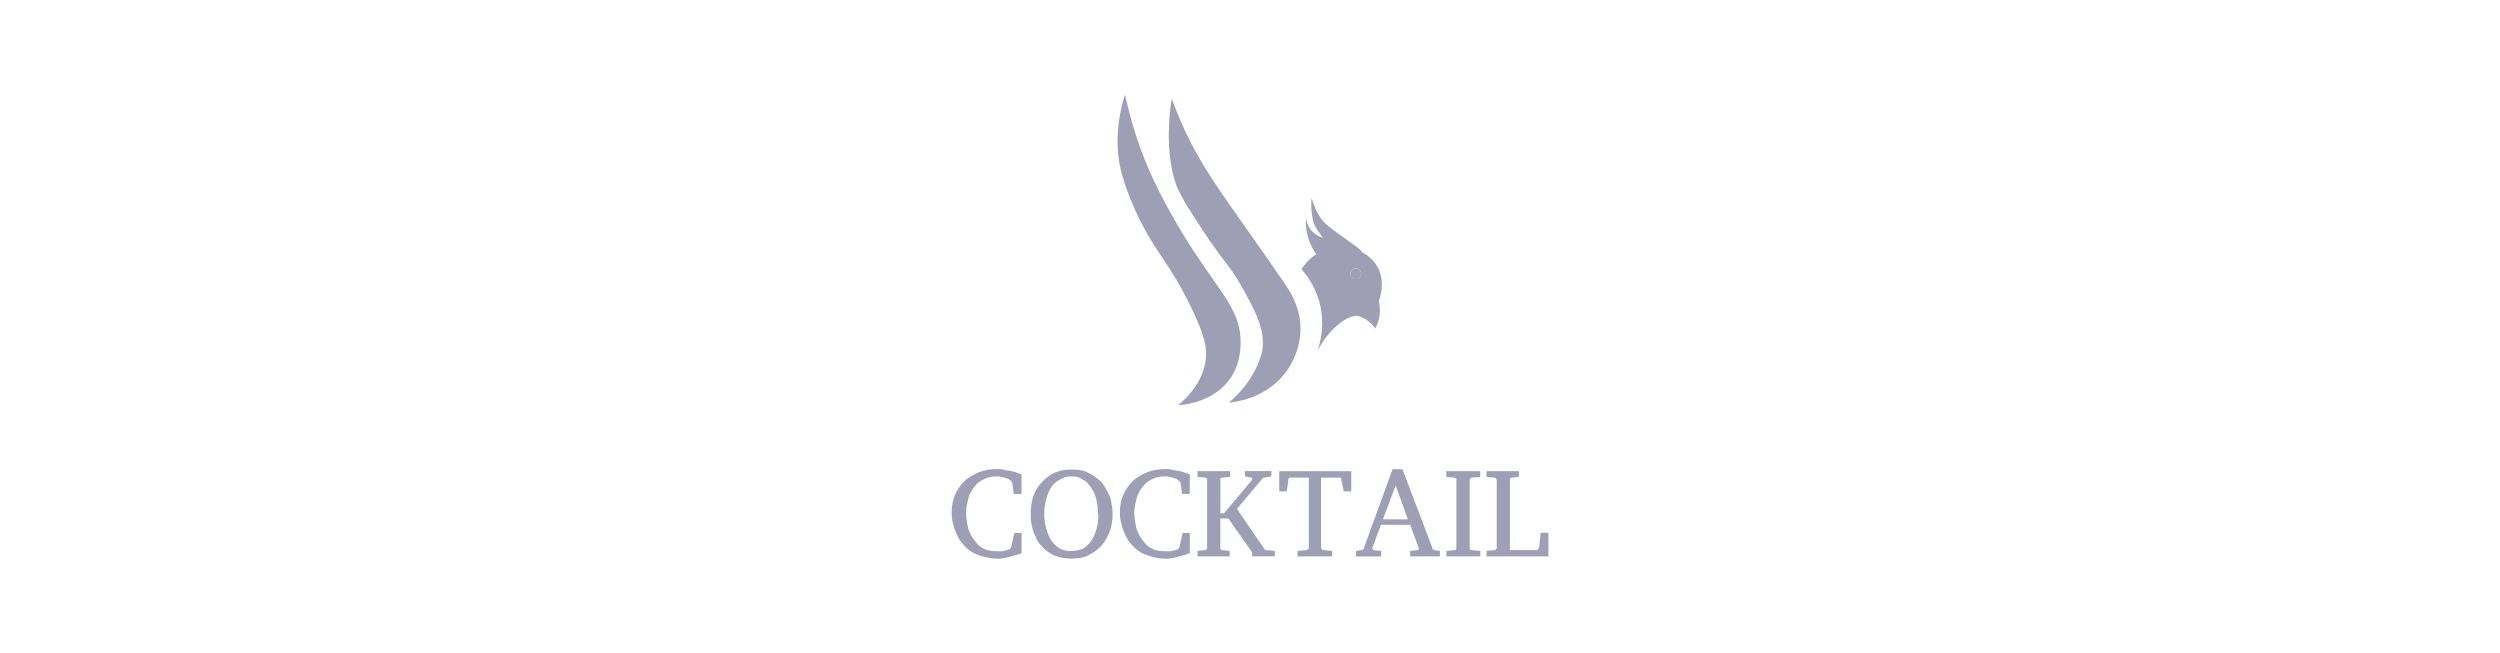 <?xml version="1.0" encoding="utf-8"?>
<!-- Generator: Adobe Illustrator 25.0.0, SVG Export Plug-In . SVG Version: 6.00 Build 0)  -->
<svg version="1.1" id="Layer_1" xmlns="http://www.w3.org/2000/svg" xmlns:xlink="http://www.w3.org/1999/xlink" x="0px" y="0px"
	 viewBox="0 0 352 92" style="enable-background:new 0 0 352 92;" xml:space="preserve">
<style type="text/css">
	.st0{fill:#9E9FB4;}
	.st1{fill:#034C79;}
	.st2{fill:#BE1E2D;}
	.st3{fill:none;stroke:#9E9FB4;stroke-miterlimit:10;}
	.st4{fill:#231F20;}
	.st5{fill:none;stroke:#231F20;stroke-miterlimit:10;}
	.st6{opacity:0.75;fill:#F16522;}
	.st7{opacity:0.75;fill:#58595B;}
	.st8{fill:#58595B;}
	.st9{fill:#F16522;}
	.st10{opacity:0.75;fill:#9E9FB4;}
	.st11{fill:#F6921E;}
	.st12{fill:none;}
</style>
<g>
	<g>
		<g>
			<path class="st0" d="M143.83,77.94h-0.15c-0.02,0-0.09,0.02-0.2,0.07s-0.24,0.09-0.38,0.13c-0.15,0.04-0.3,0.08-0.47,0.13
				c-0.92,0.27-1.64,0.4-2.15,0.4c-0.9,0-1.86-0.19-2.88-0.58c-0.92-0.34-1.74-1.01-2.44-2.01c-0.17-0.27-0.35-0.62-0.55-1.08
				c-0.19-0.45-0.32-0.82-0.36-1.11c-0.17-0.44-0.26-1.03-0.26-1.79c0-1.65,0.58-3.09,1.75-4.3c0.41-0.44,1.08-0.86,2.01-1.28
				c0.8-0.32,1.65-0.47,2.55-0.47h0.4c0.12,0,0.24,0.01,0.35,0.04c0.11,0.02,0.41,0.09,0.89,0.18c0.27,0,0.61,0.07,1.02,0.22
				c0.41,0.15,0.7,0.24,0.87,0.29v2.77h-1.09l-0.22-1.64c0-0.02-0.02-0.05-0.07-0.07c-0.05-0.02-0.1-0.08-0.15-0.16
				c-0.05-0.08-0.1-0.13-0.15-0.13c-0.05,0-0.12-0.05-0.22-0.15c-0.1,0-0.18-0.02-0.24-0.05c-0.06-0.04-0.14-0.07-0.24-0.09
				l-0.47-0.11c-0.12-0.05-0.34-0.07-0.66-0.07c-0.9,0-1.71,0.26-2.44,0.77c-0.22,0.15-0.41,0.34-0.58,0.58
				c-0.36,0.36-0.68,0.92-0.95,1.68c-0.07,0.34-0.15,0.68-0.22,1.02s-0.11,0.73-0.11,1.17c0,0.53,0.11,1.28,0.33,2.22
				c0.24,0.68,0.56,1.24,0.95,1.68c0.32,0.49,0.78,0.86,1.39,1.13c0.39,0.2,1.02,0.29,1.9,0.29h0.51l0.33-0.07
				c0.07,0,0.13-0.02,0.18-0.07c0.17,0,0.28-0.02,0.33-0.07c0.05,0,0.07-0.02,0.07-0.07c0.17,0,0.26-0.06,0.26-0.18
				c0.07,0,0.11-0.05,0.11-0.15l0.44-1.97h1.02V77.94z"/>
			<path class="st0" d="M156.66,72.39c0,0.78-0.13,1.59-0.4,2.44l-0.51,1.06c-0.32,0.61-0.83,1.18-1.53,1.71
				c-0.29,0.22-0.69,0.45-1.2,0.69c-0.51,0.24-1.23,0.36-2.15,0.36c-1.8,0-3.2-0.58-4.19-1.75c-0.29-0.27-0.52-0.58-0.69-0.93
				c-0.17-0.35-0.33-0.71-0.47-1.08c-0.27-0.7-0.4-1.54-0.4-2.52c0-1.9,0.52-3.39,1.57-4.48c0.53-0.56,1.12-1,1.75-1.31
				c0.75-0.32,1.58-0.47,2.48-0.47c0.9,0,1.6,0.12,2.11,0.36c0.73,0.34,1.42,0.81,2.08,1.42c0.46,0.66,0.85,1.34,1.17,2.04
				C156.53,70.85,156.66,71.66,156.66,72.39z M154.58,72.39c0-1.63-0.32-2.87-0.95-3.72c-0.17-0.24-0.34-0.46-0.51-0.66
				c-0.17-0.19-0.39-0.35-0.66-0.47c-0.39-0.32-0.91-0.47-1.57-0.47c-0.66,0-1.22,0.16-1.68,0.47c-1.12,0.53-1.82,1.8-2.11,3.79
				c-0.05,0.34-0.07,0.68-0.07,1.02c0,1.36,0.32,2.59,0.95,3.68c0.27,0.44,0.68,0.84,1.24,1.2c0.49,0.24,0.96,0.36,1.42,0.36
				c0.73,0,1.36-0.12,1.9-0.36c0.56-0.39,0.97-0.81,1.24-1.28c0.58-1.02,0.87-2.21,0.87-3.57H154.58z"/>
			<path class="st0" d="M167.52,77.94h-0.15c-0.02,0-0.09,0.02-0.2,0.07c-0.11,0.05-0.24,0.09-0.38,0.13
				c-0.15,0.04-0.3,0.08-0.47,0.13c-0.92,0.27-1.64,0.4-2.15,0.4c-0.9,0-1.86-0.19-2.88-0.58c-0.92-0.34-1.74-1.01-2.44-2.01
				c-0.17-0.27-0.35-0.62-0.55-1.08c-0.19-0.45-0.32-0.82-0.36-1.11c-0.17-0.44-0.26-1.03-0.26-1.79c0-1.65,0.58-3.09,1.75-4.3
				c0.41-0.44,1.08-0.86,2.01-1.28c0.8-0.32,1.65-0.47,2.55-0.47h0.4c0.12,0,0.24,0.01,0.35,0.04c0.11,0.02,0.41,0.09,0.89,0.18
				c0.27,0,0.61,0.07,1.02,0.22c0.41,0.15,0.7,0.24,0.87,0.29v2.77h-1.09l-0.22-1.64c0-0.02-0.02-0.05-0.07-0.07
				c-0.05-0.02-0.1-0.08-0.15-0.16c-0.05-0.08-0.1-0.13-0.15-0.13c-0.05,0-0.12-0.05-0.22-0.15c-0.1,0-0.18-0.02-0.24-0.05
				c-0.06-0.04-0.14-0.07-0.24-0.09l-0.47-0.11c-0.12-0.05-0.34-0.07-0.66-0.07c-0.9,0-1.71,0.26-2.44,0.77
				c-0.22,0.15-0.41,0.34-0.58,0.58c-0.36,0.36-0.68,0.92-0.95,1.68c-0.07,0.34-0.15,0.68-0.22,1.02s-0.11,0.73-0.11,1.17
				c0,0.53,0.11,1.28,0.33,2.22c0.24,0.68,0.56,1.24,0.95,1.68c0.32,0.49,0.78,0.86,1.39,1.13c0.39,0.2,1.02,0.29,1.9,0.29h0.51
				l0.33-0.07c0.07,0,0.13-0.02,0.18-0.07c0.17,0,0.28-0.02,0.33-0.07c0.05,0,0.07-0.02,0.07-0.07c0.17,0,0.26-0.06,0.26-0.18
				c0.07,0,0.11-0.05,0.11-0.15l0.44-1.97h1.02V77.94z"/>
			<path class="st0" d="M171.83,77.24c0,0.15,0.1,0.22,0.29,0.22l1.02,0.11v0.77h-4.52v-0.77l0.98-0.11c0.15,0,0.24-0.02,0.29-0.07
				c0-0.07,0.02-0.16,0.07-0.26v-9.51c0-0.15-0.02-0.26-0.07-0.33c-0.05-0.02-0.15-0.04-0.29-0.04l-0.98-0.11v-0.8h4.59v0.8
				l-1.09,0.11c-0.12,0-0.2,0.02-0.24,0.07c-0.04,0.05-0.05,0.15-0.05,0.29v4.67h0.51l3.97-4.74v-0.26
				c-0.05-0.02-0.1-0.04-0.15-0.04l-0.87-0.18v-0.73h3.72v0.73c-0.12,0.05-0.22,0.07-0.29,0.07h-0.22
				c-0.15,0.07-0.29,0.11-0.44,0.11s-0.22,0.01-0.22,0.04l-3.68,4.37l3.97,5.8l1.38,0.11v0.77h-3.21v-0.55l-3.35-4.78h-1.13V77.24z"
				/>
			<path class="st0" d="M188.85,67.55c0-0.1-0.01-0.18-0.04-0.26c-0.05,0-0.07-0.01-0.07-0.02s-0.04-0.02-0.11-0.02h-2.63v9.88
				c0,0.05,0.02,0.09,0.07,0.13c0.05,0.04,0.08,0.08,0.09,0.13c0.01,0.05,0.1,0.07,0.27,0.07l1.13,0.11v0.77h-4.88v-0.77l1.2-0.11
				c0.15,0,0.22-0.02,0.22-0.07c0.12-0.07,0.18-0.16,0.18-0.26v-9.88h-2.63c-0.05,0-0.07,0.01-0.07,0.02s-0.04,0.02-0.11,0.02
				c-0.05,0.07-0.07,0.16-0.07,0.26l-0.22,1.64h-1.06v-2.84h10.14v2.84h-1.06L188.85,67.55z"/>
			<path class="st0" d="M198.55,77.57l1.02-0.11c0.05,0,0.11-0.02,0.18-0.07v-0.26l-1.2-3.24h-4.12l-1.2,3.24v0.11
				c0,0.05,0.04,0.1,0.11,0.15v0.04c0,0.02,0.02,0.04,0.07,0.04h0.04l1.02,0.11v0.77h-3.54v-0.77l1.02-0.18l4.12-11.34h1.39
				l4.19,11.01c0,0.07,0.01,0.13,0.02,0.16c0.01,0.04,0.02,0.07,0.02,0.09c0.07,0.05,0.13,0.07,0.16,0.07s0.07,0.02,0.09,0.07
				l0.8,0.11v0.77h-4.19V77.57z M194.72,73.12h3.5l-1.71-4.78L194.72,73.12z"/>
			<path class="st0" d="M207.04,67.4c-0.07,0-0.11,0.07-0.11,0.22v9.51c0,0.07,0.04,0.16,0.11,0.26c0,0.05,0.08,0.07,0.26,0.07
				l1.13,0.11v0.77h-4.78v-0.77l1.09-0.11h0.18c0.05,0,0.07-0.02,0.07-0.07c0.05-0.05,0.07-0.13,0.07-0.26V67.4
				c-0.1-0.1-0.21-0.15-0.33-0.15l-1.09-0.11v-0.8h4.78v0.8l-1.13,0.11C207.13,67.25,207.04,67.3,207.04,67.4z"/>
			<path class="st0" d="M210.72,67.62c-0.07-0.22-0.14-0.33-0.2-0.35c-0.06-0.01-0.12-0.02-0.16-0.02l-1.06-0.11v-0.8h4.56v0.8
				l-0.98,0.11c-0.12,0-0.19,0.05-0.22,0.15c-0.05,0-0.07,0.07-0.07,0.22v9.84h3.79c0.1,0,0.16-0.04,0.18-0.13s0.07-0.15,0.15-0.2
				l0.22-2.11h1.09v3.32h-8.71v-0.77l1.06-0.11c0.15,0,0.22-0.02,0.22-0.05s0.01-0.07,0.04-0.09c0.07-0.02,0.11-0.08,0.11-0.18
				V67.62z"/>
		</g>
	</g>
	<g>
		<g>
			<path class="st0" d="M165.9,57.04c1.21-1,3.37-3.11,3.84-6.22c0.26-1.71-0.05-3.35-1.83-7.13c-3.31-7.02-5.49-8.22-8.23-14.45
				c-1.78-4.03-2.09-6.31-2.17-6.89c-0.48-3.8,0.24-7,0.89-9.02c0.45,2.09,1.22,5.1,2.56,8.6c0.4,1.04,1.9,4.84,5.12,10.24
				c5.3,8.88,8.72,11.11,8.6,16.28c-0.06,2.57-0.96,4.07-1.28,4.57C171.03,56.74,166.43,57.02,165.9,57.04z"/>
		</g>
		<g>
			<path class="st0" d="M173.03,56.68c0.7-0.58,1.66-1.48,2.56-2.74c0.18-0.25,1.52-2.16,2.01-4.02c0.8-3.07-0.73-5.9-2.74-9.51
				c-1.78-3.2-2.3-3.07-5.67-8.23c-2.19-3.35-3.3-5.06-3.84-6.95c-0.96-3.33-0.8-6.73-0.73-8.05c0.07-1.37,0.23-2.5,0.37-3.29
				c1.25,3.48,2.59,6.09,3.47,7.68c2.63,4.73,5.9,8.84,12.25,18.1c0.91,1.32,2.21,3.29,2.38,6.03c0.2,3.33-1.42,5.82-1.83,6.4
				C178.44,56.18,173.71,56.62,173.03,56.68z"/>
		</g>
		<path class="st0" d="M190.9,37.8c-0.41,0-0.75,0.33-0.75,0.75s0.33,0.75,0.75,0.75c0.41,0,0.75-0.33,0.75-0.75
			S191.32,37.8,190.9,37.8z"/>
		<path class="st0" d="M194.11,37.9c-0.49-1.07-1.33-1.84-2.29-2.36c-0.24-0.36-0.81-0.78-1.38-1.2c-3.18-2.31-3.78-2.63-4.47-3.61
			c-0.38-0.55-0.89-1.44-1.29-2.86c-0.07,0.7-0.1,1.59,0.08,2.56c0.06,0.37,0.12,0.77,0.32,1.21c0.37,0.85,1.2,1.82,1.2,1.82
			c-0.3-0.08-0.86-0.26-1.38-0.74c-0.86-0.78-0.99-1.8-1.02-2.08c-0.05,0.67-0.04,1.78,0.38,3.05c0.29,0.88,0.68,1.56,1.06,2.09
			c-1.25,0.84-1.95,1.91-2.08,2.12c0.7,0.78,2.33,2.81,2.8,5.91c0.39,2.56-0.2,4.6-0.55,5.6c1.9-3.59,4.69-5.27,5.87-4.88
			c1.03,0.34,1.79,1.12,1.79,1.12c0.22,0.23,0.38,0.44,0.49,0.61c0.18-0.33,0.37-0.77,0.5-1.3c0.26-1.09,0.13-2.02,0-2.56
			C194.28,41.95,195.04,39.94,194.11,37.9z M190.9,39.29c-0.41,0-0.75-0.33-0.75-0.75s0.33-0.75,0.75-0.75
			c0.41,0,0.75,0.33,0.75,0.75S191.32,39.29,190.9,39.29z"/>
	</g>
</g>
</svg>
